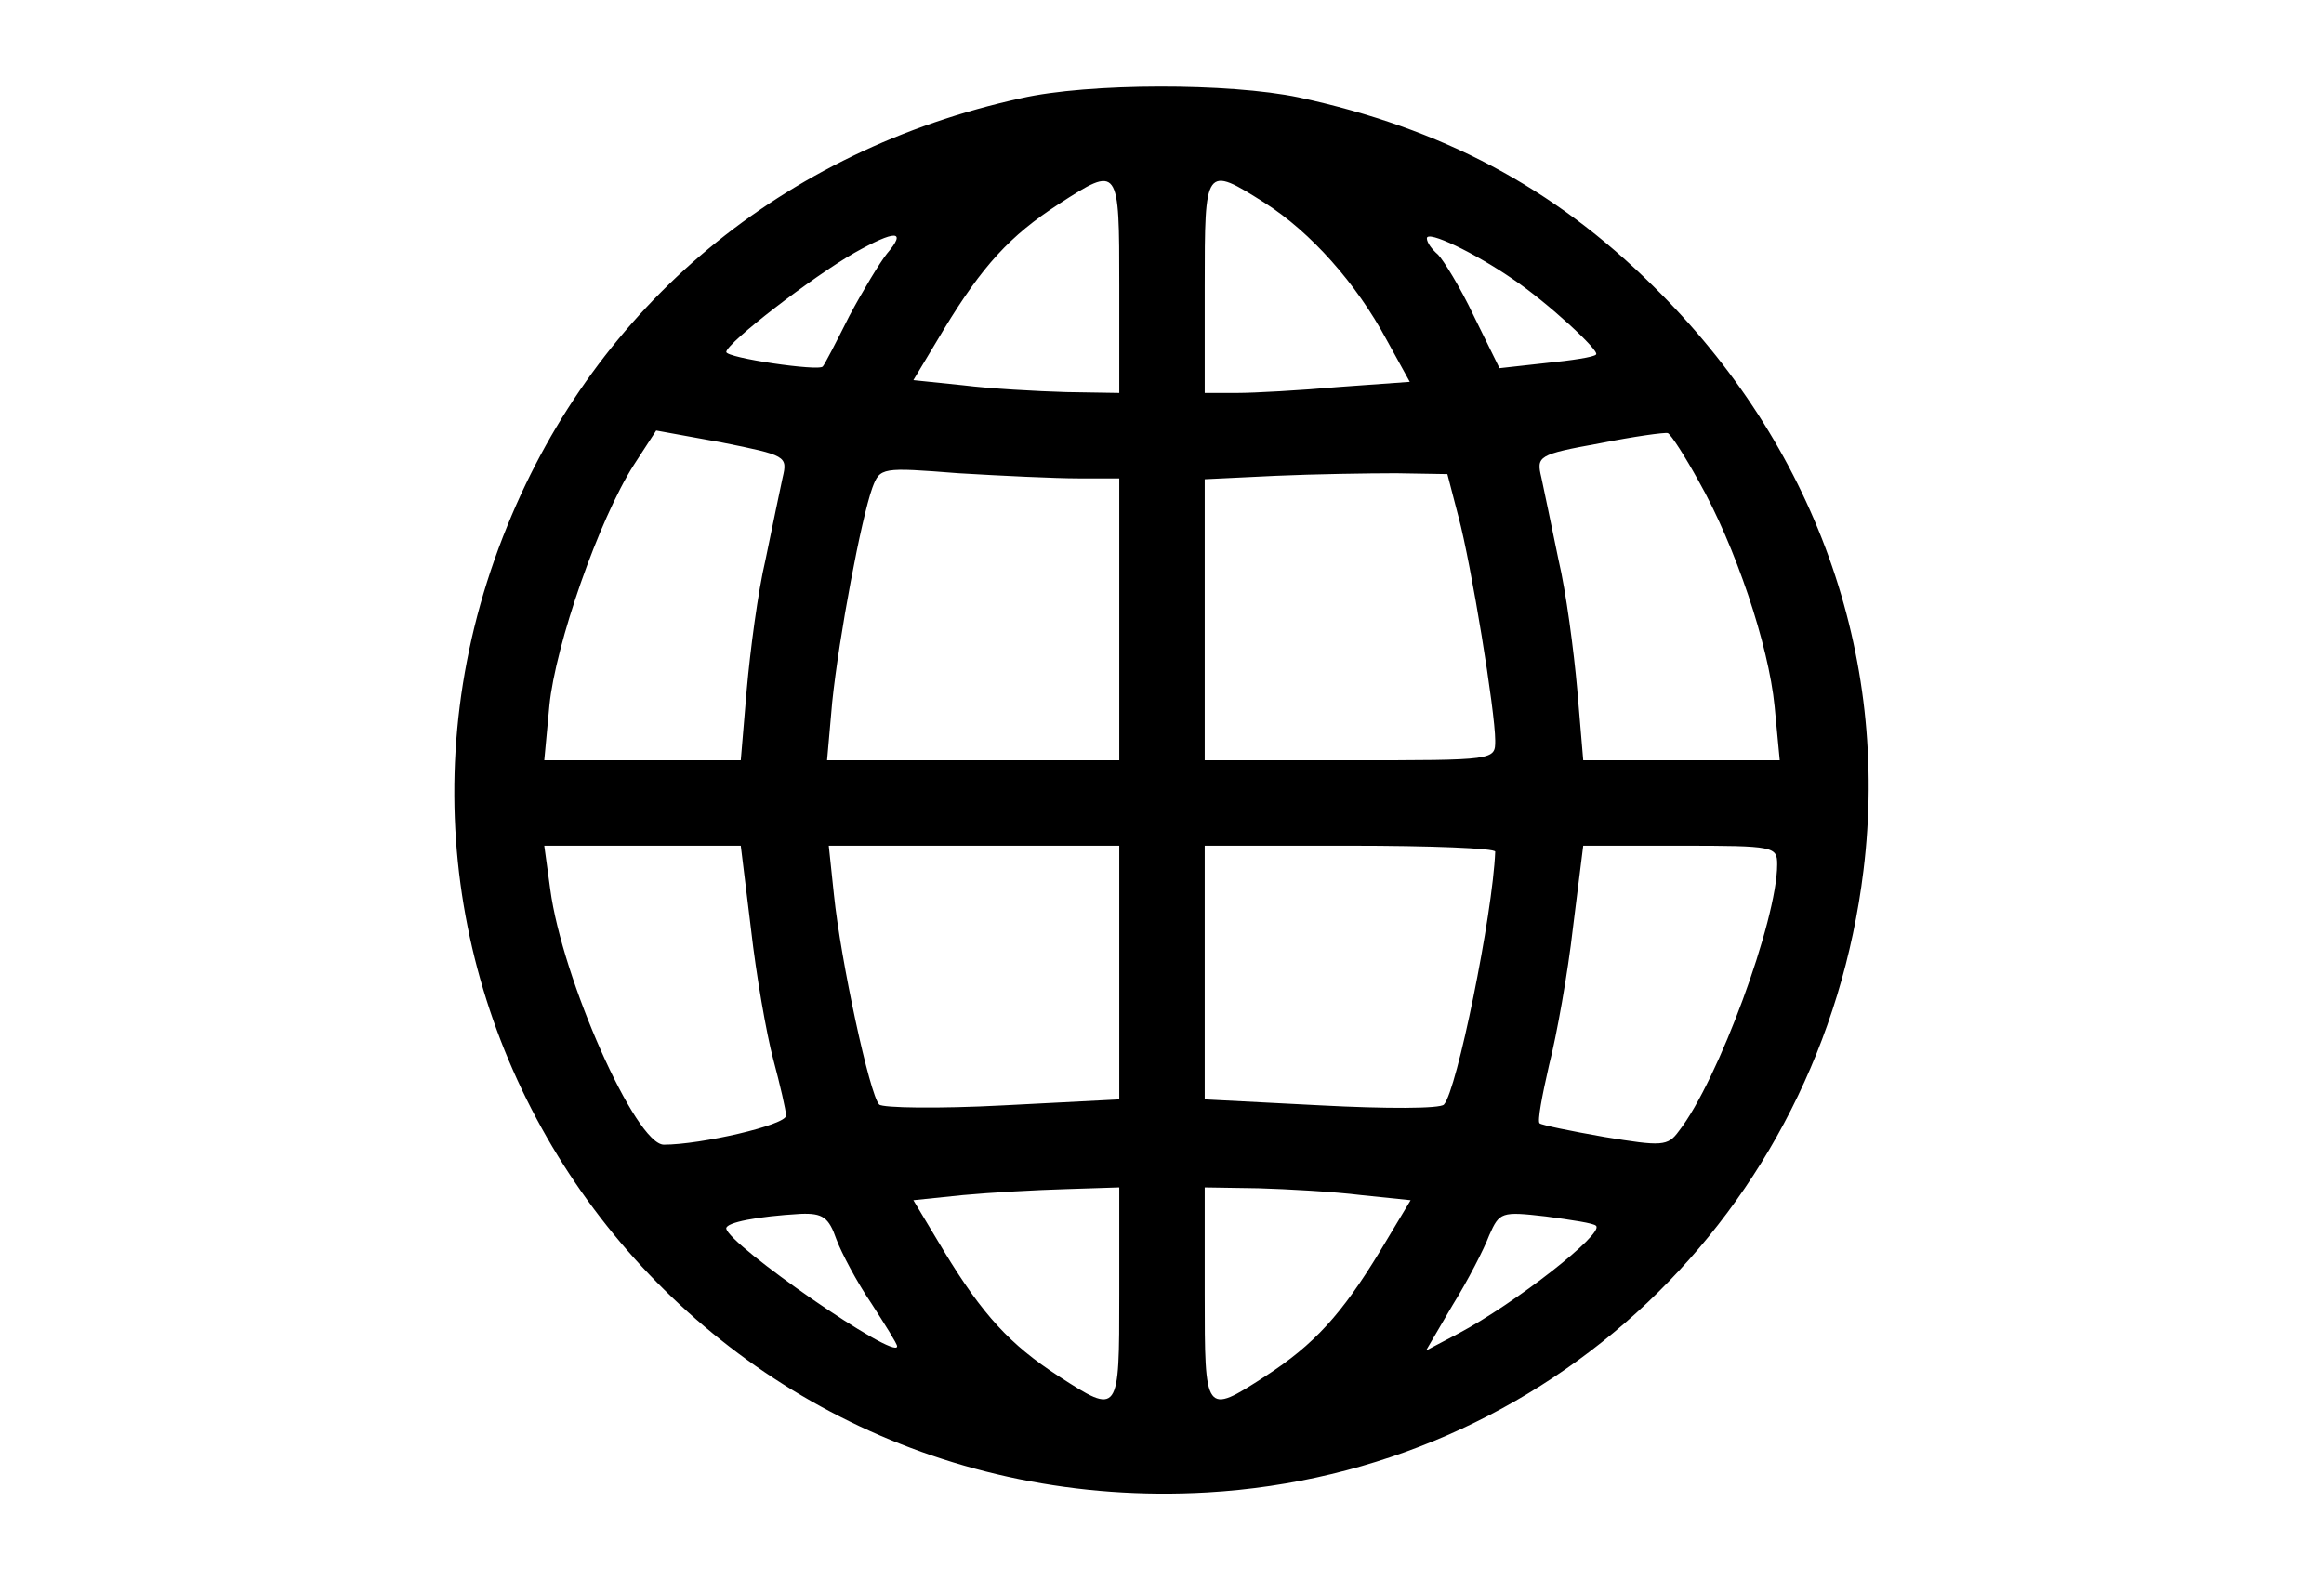 <?xml version="1.0" standalone="no"?>
<!DOCTYPE svg PUBLIC "-//W3C//DTD SVG 20010904//EN"
 "http://www.w3.org/TR/2001/REC-SVG-20010904/DTD/svg10.dtd">
<svg version="1.0" xmlns="http://www.w3.org/2000/svg"
 width="272pt" height="185pt" viewBox="0 0 272 185"
 preserveAspectRatio="xMidYMid meet">

<g transform="translate(0,185) scale(0.1,-0.1)"
fill="#000000" stroke="none">
<path d="M1195 1735 c-279 -61 -496 -242 -601 -500 -230 -563 207 -1167 819
-1132 398 23 719 326 768 728 31 252 -57 498 -246 684 -117 116 -248 185 -415
221 -81 17 -246 17 -325 -1z m115 -220 l0 -125 -62 1 c-35 1 -89 4 -121 8
l-58 6 36 60 c45 74 77 109 134 146 71 46 71 45 71 -96z m171 97 c53 -34 106
-93 142 -160 l27 -49 -83 -6 c-45 -4 -99 -7 -119 -7 l-38 0 0 125 c0 141 0
142 71 97z m-443 -59 c-8 -10 -28 -43 -44 -73 -15 -30 -29 -57 -31 -59 -4 -6
-113 10 -113 17 1 11 101 88 150 116 48 27 62 27 38 -1z m733 -30 c40 -27 102
-84 97 -88 -2 -3 -29 -7 -59 -10 l-54 -6 -30 61 c-16 34 -36 66 -42 72 -7 6
-13 14 -13 19 0 10 56 -17 101 -48z m-855 -232 c-3 -14 -12 -57 -20 -96 -9
-38 -18 -107 -22 -152 l-7 -83 -115 0 -115 0 6 64 c7 71 58 218 99 282 l26 40
77 -14 c75 -15 77 -16 71 -41z m1072 -4 c43 -76 82 -192 89 -264 l6 -63 -115
0 -115 0 -7 83 c-4 45 -13 114 -22 152 -8 39 -17 82 -20 96 -6 25 -4 27 68 40
40 8 76 13 80 12 4 -2 20 -27 36 -56z m-726 3 l48 0 0 -165 0 -165 -171 0
-171 0 6 68 c8 77 34 215 47 251 9 24 11 24 101 17 50 -3 113 -6 140 -6z m445
-45 c15 -56 43 -228 43 -262 0 -23 0 -23 -170 -23 l-170 0 0 165 0 164 83 4
c45 2 109 3 141 3 l60 -1 13 -50z m-828 -483 c6 -53 18 -122 26 -152 8 -30 15
-60 15 -66 0 -11 -100 -34 -143 -34 -33 0 -119 194 -133 299 l-7 51 115 0 115
0 12 -98z m431 -51 l0 -148 -136 -7 c-75 -4 -141 -3 -145 1 -11 11 -45 168
-53 246 l-6 57 170 0 170 0 0 -149z m440 142 c-3 -74 -45 -280 -60 -296 -4 -5
-69 -5 -144 -1 l-136 7 0 148 0 149 170 0 c94 0 170 -3 170 -7z m330 -15 c0
-65 -69 -253 -115 -312 -13 -18 -20 -18 -87 -7 -40 7 -74 14 -76 16 -3 2 3 33
11 68 9 35 22 108 28 161 l12 96 114 0 c110 0 113 -1 113 -22z m-770 -503 c0
-141 0 -142 -71 -96 -57 37 -89 72 -134 146 l-36 60 58 6 c32 3 86 6 121 7
l62 2 0 -125z m283 116 l58 -6 -36 -60 c-45 -74 -77 -109 -134 -146 -71 -46
-71 -45 -71 96 l0 125 63 -1 c34 -1 88 -4 120 -8z m-614 -52 c6 -16 24 -50 41
-75 16 -25 30 -47 30 -50 0 -18 -198 119 -200 138 0 7 36 14 87 17 26 1 33 -4
42 -30z m889 16 c10 -9 -95 -91 -161 -126 l-38 -20 31 53 c18 29 37 66 43 82
12 27 14 28 66 22 30 -4 57 -8 59 -11z"/>
</g>
</svg>
